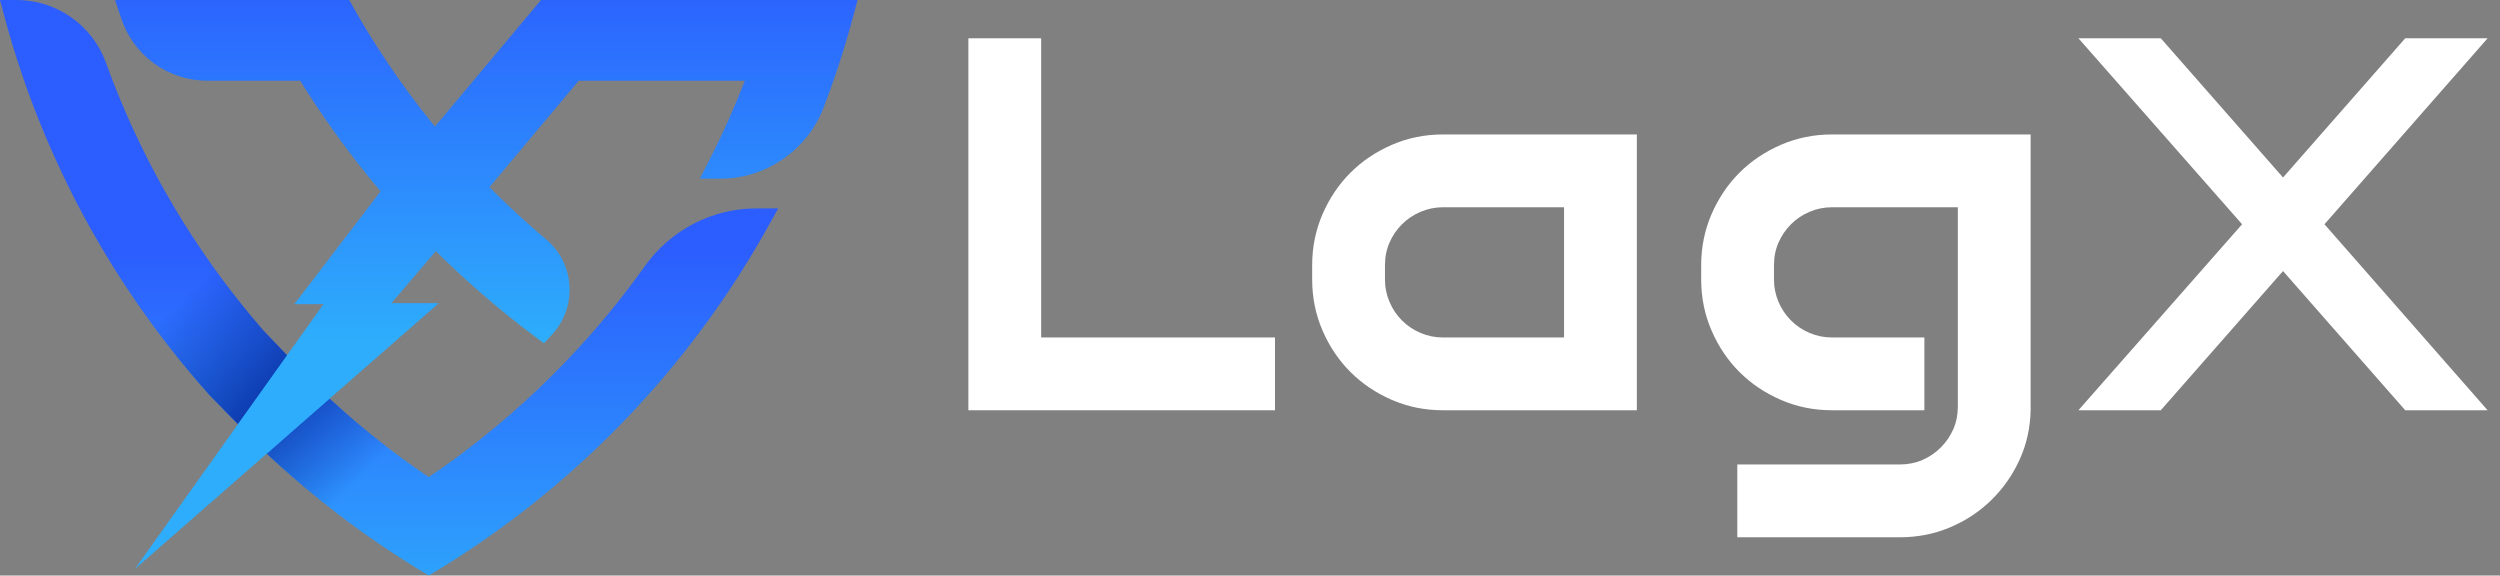 <svg width="139" height="32" viewBox="0 0 139 32" fill="none" xmlns="http://www.w3.org/2000/svg">
<rect x="0" y="0" width="139" height="32" fill="#808080" stroke="none"/>
<path d="M8.559 18.17C8.836 18.546 9.119 18.917 9.406 19.285C9.117 18.918 8.835 18.545 8.559 18.17Z" fill="url(#paint0_linear_1_6224)"/>
<path d="M9.842 19.836C10.061 20.109 10.283 20.38 10.508 20.649C10.283 20.38 10.061 20.109 9.842 19.836Z" fill="url(#paint1_linear_1_6224)"/>
<path d="M10.961 21.183C10.808 21.006 10.657 20.828 10.508 20.649C10.658 20.828 10.809 21.006 10.961 21.183Z" fill="url(#paint2_linear_1_6224)"/>
<path d="M17.653 27.685C17.673 27.701 17.692 27.717 17.71 27.733C17.691 27.718 17.672 27.702 17.653 27.685C16.858 27.042 16.065 26.361 15.3 25.662C15.218 25.585 15.135 25.508 15.053 25.432C15.135 25.508 15.219 25.585 15.301 25.661C16.066 26.36 16.858 27.042 17.653 27.685Z" fill="url(#paint3_linear_1_6224)"/>
<path d="M17.781 21.653C17.917 21.782 18.052 21.909 18.186 22.033C18.052 21.91 17.917 21.782 17.781 21.653Z" fill="url(#paint4_linear_1_6224)"/>
<path d="M18.319 22.155C18.682 22.491 19.057 22.825 19.439 23.156C19.056 22.826 18.682 22.492 18.319 22.155C18.274 22.116 18.23 22.075 18.186 22.033C18.23 22.075 18.275 22.115 18.319 22.155Z" fill="url(#paint5_linear_1_6224)"/>
<path d="M23.631 26.383C22.957 25.922 22.286 25.44 21.635 24.941C21.281 24.672 20.939 24.401 20.611 24.134C20.213 23.812 19.822 23.485 19.439 23.155C19.822 23.485 20.214 23.812 20.612 24.134C20.939 24.4 21.282 24.671 21.635 24.94C22.287 25.44 22.957 25.922 23.631 26.383Z" fill="url(#paint6_linear_1_6224)"/>
<path d="M43.267 11.588L42.68 12.641C41.337 15.052 39.79 17.369 38.078 19.533C37.389 20.406 36.671 21.258 35.945 22.064C34.098 24.119 32.071 26.04 29.92 27.774C29.063 28.466 28.163 29.145 27.246 29.791C26.25 30.493 25.227 31.163 24.207 31.779L23.84 32L23.473 31.779C22.665 31.291 21.864 30.776 21.088 30.245C20.939 30.143 20.788 30.04 20.64 29.936C20.57 29.887 20.5 29.839 20.431 29.789C20.3 29.697 20.168 29.603 20.037 29.509C19.598 29.194 19.166 28.872 18.74 28.545C18.408 28.29 18.081 28.032 17.759 27.773C17.744 27.76 17.727 27.746 17.708 27.732C17.69 27.716 17.671 27.701 17.651 27.685C17.138 27.269 16.625 26.837 16.121 26.395C15.844 26.153 15.57 25.908 15.299 25.66C15.216 25.584 15.133 25.507 15.05 25.431C15.05 25.431 15.05 25.431 15.05 25.431C14.976 25.361 14.902 25.293 14.829 25.223C14.828 25.223 14.828 25.223 14.827 25.222C14.822 25.218 14.817 25.212 14.812 25.207C14.81 25.205 14.807 25.203 14.805 25.2L14.185 24.566L13.23 23.588L13.227 23.585L12.782 23.129L11.653 21.973C11.498 21.799 11.343 21.625 11.189 21.448C11.114 21.36 11.036 21.272 10.96 21.183C10.808 21.006 10.657 20.828 10.507 20.648C10.507 20.648 10.507 20.648 10.507 20.648C10.395 20.513 10.283 20.378 10.171 20.243C10.06 20.107 9.95 19.971 9.841 19.835C9.695 19.652 9.55 19.469 9.406 19.285C9.119 18.917 8.837 18.545 8.559 18.17V18.169C7.936 17.324 7.338 16.461 6.768 15.579C6.608 15.332 6.449 15.083 6.294 14.833C5.892 14.191 5.506 13.541 5.135 12.882C5.088 12.801 5.044 12.722 4.999 12.641C4.437 11.633 3.898 10.584 3.401 9.527C2.552 7.73 1.804 5.871 1.178 4.004C0.835 2.99 0.518 1.941 0.239 0.891L0 0H0.922C3.141 0 5.135 1.399 5.889 3.479L5.909 3.538C6.57 5.363 7.355 7.168 8.241 8.902C8.68 9.762 9.158 10.629 9.665 11.483C9.753 11.632 9.843 11.781 9.932 11.928C10.153 12.293 10.381 12.656 10.613 13.015C10.817 13.331 11.025 13.645 11.238 13.956C11.606 14.498 11.986 15.031 12.378 15.558C12.727 16.027 13.085 16.491 13.452 16.947C13.635 17.175 13.82 17.402 14.008 17.627V17.628C14.223 17.884 14.439 18.139 14.658 18.392L14.659 18.391L15.161 18.916L15.769 19.552L15.959 19.75L15.976 19.768L17.78 21.652L17.779 21.653C17.781 21.654 17.781 21.655 17.782 21.656C17.819 21.69 17.855 21.724 17.891 21.759C17.99 21.851 18.087 21.943 18.184 22.032C18.185 22.032 18.185 22.032 18.185 22.032C18.23 22.074 18.274 22.114 18.318 22.155C18.319 22.156 18.319 22.156 18.32 22.156C18.322 22.159 18.325 22.161 18.327 22.163C18.597 22.413 18.873 22.661 19.153 22.907C19.247 22.99 19.343 23.073 19.439 23.155C19.534 23.238 19.63 23.321 19.727 23.402C19.782 23.449 19.837 23.496 19.893 23.543L20.018 23.648H20.019C20.214 23.812 20.411 23.974 20.61 24.135C20.938 24.401 21.28 24.672 21.634 24.942C22.113 25.309 22.603 25.666 23.096 26.013C23.198 26.086 23.301 26.158 23.404 26.228C23.479 26.28 23.554 26.332 23.63 26.384C23.699 26.432 23.77 26.48 23.839 26.526C24.592 26.018 25.331 25.485 26.043 24.941C28.218 23.281 30.261 21.417 32.116 19.401C32.832 18.626 33.532 17.814 34.197 16.986C34.768 16.276 35.326 15.54 35.853 14.799C37.287 12.788 39.598 11.588 42.035 11.588H43.267Z" fill="url(#paint7_linear_1_6224)"/>
<path d="M14.009 17.628C12.508 15.829 11.142 13.918 9.932 11.929C9.843 11.781 9.754 11.633 9.666 11.484H9.667C9.755 11.632 9.844 11.781 9.933 11.928C11.143 13.918 12.509 15.829 14.009 17.628Z" fill="url(#paint8_linear_1_6224)"/>
<path d="M14.659 18.392C14.438 18.141 14.222 17.886 14.008 17.629C14.222 17.885 14.44 18.14 14.659 18.392Z" fill="url(#paint9_linear_1_6224)"/>
<path d="M15.96 19.751L15.771 19.553L15.162 18.917L14.66 18.392L14.66 18.393C14.44 18.141 14.223 17.886 14.009 17.629V17.628C13.822 17.403 13.637 17.177 13.453 16.948C13.086 16.491 12.728 16.028 12.38 15.559C11.988 15.033 11.608 14.498 11.239 13.958L6.77 15.58C7.339 16.461 7.937 17.325 8.56 18.17V18.17C8.838 18.547 9.12 18.918 9.407 19.286C9.551 19.471 9.696 19.653 9.842 19.836C9.951 19.972 10.062 20.109 10.173 20.244C10.283 20.379 10.395 20.514 10.508 20.648C10.508 20.649 10.508 20.649 10.508 20.649C10.658 20.828 10.81 21.006 10.961 21.183C11.038 21.272 11.115 21.361 11.191 21.449C11.345 21.625 11.499 21.8 11.655 21.974L12.783 23.129L13.229 23.586L12.823 24.155L13.231 23.589L15.978 19.769L15.96 19.751Z" fill="url(#paint10_linear_1_6224)"/>
<path d="M23.098 26.013L20.037 29.51C19.599 29.196 19.166 28.873 18.74 28.546C18.408 28.291 18.081 28.033 17.76 27.774C17.744 27.761 17.727 27.747 17.709 27.733C17.691 27.718 17.671 27.702 17.652 27.686C17.138 27.27 16.626 26.839 16.122 26.396C15.845 26.154 15.571 25.909 15.3 25.662C15.217 25.585 15.134 25.508 15.051 25.432C15.051 25.432 15.051 25.432 15.051 25.432C14.976 25.363 14.902 25.294 14.829 25.224C14.829 25.224 14.829 25.224 14.828 25.223L18.32 22.157C18.323 22.16 18.325 22.162 18.328 22.164C18.598 22.414 18.874 22.662 19.154 22.908C19.248 22.991 19.343 23.074 19.439 23.156C19.535 23.239 19.631 23.322 19.728 23.404C19.782 23.45 19.838 23.498 19.893 23.544L20.019 23.649H20.02C20.215 23.813 20.412 23.975 20.611 24.136C20.939 24.402 21.281 24.673 21.634 24.943C22.115 25.309 22.604 25.666 23.098 26.013Z" fill="url(#paint11_linear_1_6224)"/>
<path d="M47.68 0L47.442 0.891C47.164 1.935 46.848 2.981 46.504 4.006C46.281 4.668 46.041 5.332 45.795 5.978C44.89 8.344 42.587 9.934 40.068 9.934H38.909L39.438 8.903C40.171 7.47 40.833 5.99 41.414 4.488H32.177L31.751 4.995L27.215 10.406C27.396 10.589 27.575 10.768 27.754 10.941C28.052 11.231 28.348 11.512 28.633 11.777C29.077 12.188 29.531 12.597 29.988 12.989C30.115 13.098 30.243 13.207 30.372 13.315C31.145 13.966 31.604 14.882 31.663 15.893C31.723 16.897 31.362 17.892 30.674 18.624L30.241 19.086L29.734 18.708C28.807 18.015 27.889 17.28 27.005 16.519C26.228 15.855 25.453 15.149 24.701 14.42C24.575 14.297 24.443 14.17 24.306 14.034C24.282 14.01 24.258 13.986 24.232 13.962L21.765 16.854H24.4L18.328 22.165L14.829 25.225L7.495 31.641L12.824 24.157L13.229 23.587L15.96 19.751L16.569 18.896L17.984 16.909H16.366L21.162 10.637C20.897 10.323 20.629 9.999 20.365 9.67C19.038 8.023 17.803 6.28 16.692 4.488H11.54C9.31 4.488 7.37 3.058 6.71 0.929L6.398 0.002L7.383 0.001H19.416L19.62 0.361C20.194 1.382 20.819 2.399 21.479 3.385C22.313 4.634 23.219 5.861 24.181 7.036L28.055 2.418L30.081 0.001H47.68V0Z" fill="url(#paint12_linear_1_6224)"/>
<path d="M70.89 18.763V22.81H53.842V2.129H57.889V18.763H70.89Z" fill="white"/>
<path d="M91.009 7.476V22.81H80.225C79.221 22.81 78.275 22.619 77.389 22.234C76.502 21.85 75.734 21.333 75.084 20.683C74.434 20.034 73.917 19.265 73.533 18.379C73.149 17.492 72.957 16.547 72.957 15.542V14.744C72.957 13.74 73.149 12.794 73.533 11.908C73.917 11.022 74.434 10.254 75.084 9.603C75.734 8.954 76.502 8.437 77.389 8.052C78.275 7.668 79.221 7.476 80.225 7.476H91.009ZM86.961 11.524H80.225C79.792 11.524 79.378 11.609 78.984 11.776C78.59 11.944 78.245 12.175 77.95 12.47C77.655 12.765 77.422 13.105 77.256 13.489C77.088 13.873 77.004 14.292 77.004 14.745V15.543C77.004 15.976 77.088 16.39 77.256 16.784C77.423 17.178 77.655 17.523 77.95 17.818C78.246 18.114 78.59 18.346 78.984 18.512C79.378 18.68 79.791 18.764 80.225 18.764H86.961V11.524Z" fill="white"/>
<path d="M112.903 7.476V22.81C112.883 23.795 112.676 24.716 112.283 25.573C111.889 26.43 111.362 27.178 110.702 27.819C110.042 28.459 109.279 28.961 108.413 29.325C107.546 29.69 106.62 29.872 105.635 29.872H96.594V25.824H105.635C106.088 25.824 106.507 25.74 106.891 25.573C107.275 25.405 107.615 25.174 107.91 24.878C108.206 24.583 108.437 24.243 108.605 23.859C108.772 23.475 108.856 23.056 108.856 22.603V11.524H101.854C101.421 11.524 101.007 11.608 100.613 11.775C100.219 11.943 99.874 12.174 99.579 12.469C99.284 12.764 99.051 13.104 98.885 13.489C98.717 13.873 98.633 14.291 98.633 14.744V15.542C98.633 15.976 98.717 16.389 98.885 16.784C99.052 17.177 99.284 17.522 99.579 17.817C99.874 18.113 100.219 18.345 100.613 18.512C101.007 18.679 101.42 18.763 101.854 18.763H106.995V22.81H101.854C100.849 22.81 99.904 22.619 99.018 22.234C98.131 21.85 97.363 21.333 96.713 20.683C96.063 20.034 95.546 19.265 95.162 18.379C94.778 17.492 94.586 16.547 94.586 15.542V14.744C94.586 13.74 94.778 12.794 95.162 11.908C95.546 11.022 96.063 10.254 96.713 9.603C97.363 8.954 98.131 8.437 99.018 8.052C99.904 7.668 100.849 7.476 101.854 7.476H112.903Z" fill="white"/>
<path d="M115.561 22.81L124.66 12.469L115.561 2.128H120.14L126.936 9.869L133.731 2.128H138.311L129.24 12.469L138.311 22.81H133.731L126.936 15.07L120.14 22.81H115.561Z" fill="white"/>
<defs>
<linearGradient id="paint0_linear_1_6224" x1="8.982" y1="19.168" x2="8.982" y2="18.167" gradientUnits="userSpaceOnUse">
<stop stop-color="#2C5DFE"/>
<stop offset="1" stop-color="#2DADFC"/>
</linearGradient>
<linearGradient id="paint1_linear_1_6224" x1="10.175" y1="20.563" x2="10.175" y2="19.834" gradientUnits="userSpaceOnUse">
<stop stop-color="#2C5DFE"/>
<stop offset="1" stop-color="#2DADFC"/>
</linearGradient>
<linearGradient id="paint2_linear_1_6224" x1="10.734" y1="21.127" x2="10.734" y2="20.648" gradientUnits="userSpaceOnUse">
<stop stop-color="#2C5DFE"/>
<stop offset="1" stop-color="#2DADFC"/>
</linearGradient>
<linearGradient id="paint3_linear_1_6224" x1="16.381" y1="27.49" x2="16.381" y2="25.426" gradientUnits="userSpaceOnUse">
<stop stop-color="#2C5DFE"/>
<stop offset="1" stop-color="#2DADFC"/>
</linearGradient>
<linearGradient id="paint4_linear_1_6224" x1="17.742" y1="21.654" x2="18.036" y2="21.884" gradientUnits="userSpaceOnUse">
<stop stop-color="#072FA0"/>
<stop offset="1" stop-color="#072FA0" stop-opacity="0"/>
</linearGradient>
<linearGradient id="paint5_linear_1_6224" x1="18.08" y1="22.018" x2="18.971" y2="22.719" gradientUnits="userSpaceOnUse">
<stop stop-color="#072FA0"/>
<stop offset="1" stop-color="#072FA0" stop-opacity="0"/>
</linearGradient>
<linearGradient id="paint6_linear_1_6224" x1="19.211" y1="22.974" x2="22.02" y2="25.183" gradientUnits="userSpaceOnUse">
<stop stop-color="#072FA0"/>
<stop offset="1" stop-color="#072FA0" stop-opacity="0"/>
</linearGradient>
<linearGradient id="paint7_linear_1_6224" x1="21.634" y1="13.748" x2="21.634" y2="35.196" gradientUnits="userSpaceOnUse">
<stop stop-color="#2C5DFE"/>
<stop offset="1" stop-color="#2DADFC"/>
</linearGradient>
<linearGradient id="paint8_linear_1_6224" x1="14.912" y1="19.675" x2="11.394" y2="13.819" gradientUnits="userSpaceOnUse">
<stop stop-color="#072FA0"/>
<stop offset="1" stop-color="#072FA0" stop-opacity="0"/>
</linearGradient>
<linearGradient id="paint9_linear_1_6224" x1="14.739" y1="18.686" x2="14.275" y2="17.913" gradientUnits="userSpaceOnUse">
<stop stop-color="#072FA0"/>
<stop offset="1" stop-color="#072FA0" stop-opacity="0"/>
</linearGradient>
<linearGradient id="paint10_linear_1_6224" x1="15.89" y1="22.915" x2="9.848" y2="16.873" gradientUnits="userSpaceOnUse">
<stop stop-color="#072FA0"/>
<stop offset="1" stop-color="#072FA0" stop-opacity="0"/>
</linearGradient>
<linearGradient id="paint11_linear_1_6224" x1="14.323" y1="20.977" x2="19.983" y2="26.637" gradientUnits="userSpaceOnUse">
<stop stop-color="#072FA0"/>
<stop offset="1" stop-color="#072FA0" stop-opacity="0"/>
</linearGradient>
<linearGradient id="paint12_linear_1_6224" x1="27.04" y1="-1.96" x2="27.04" y2="18.942" gradientUnits="userSpaceOnUse">
<stop stop-color="#2C5DFE"/>
<stop offset="1" stop-color="#2DADFC"/>
</linearGradient>
</defs>
</svg>
